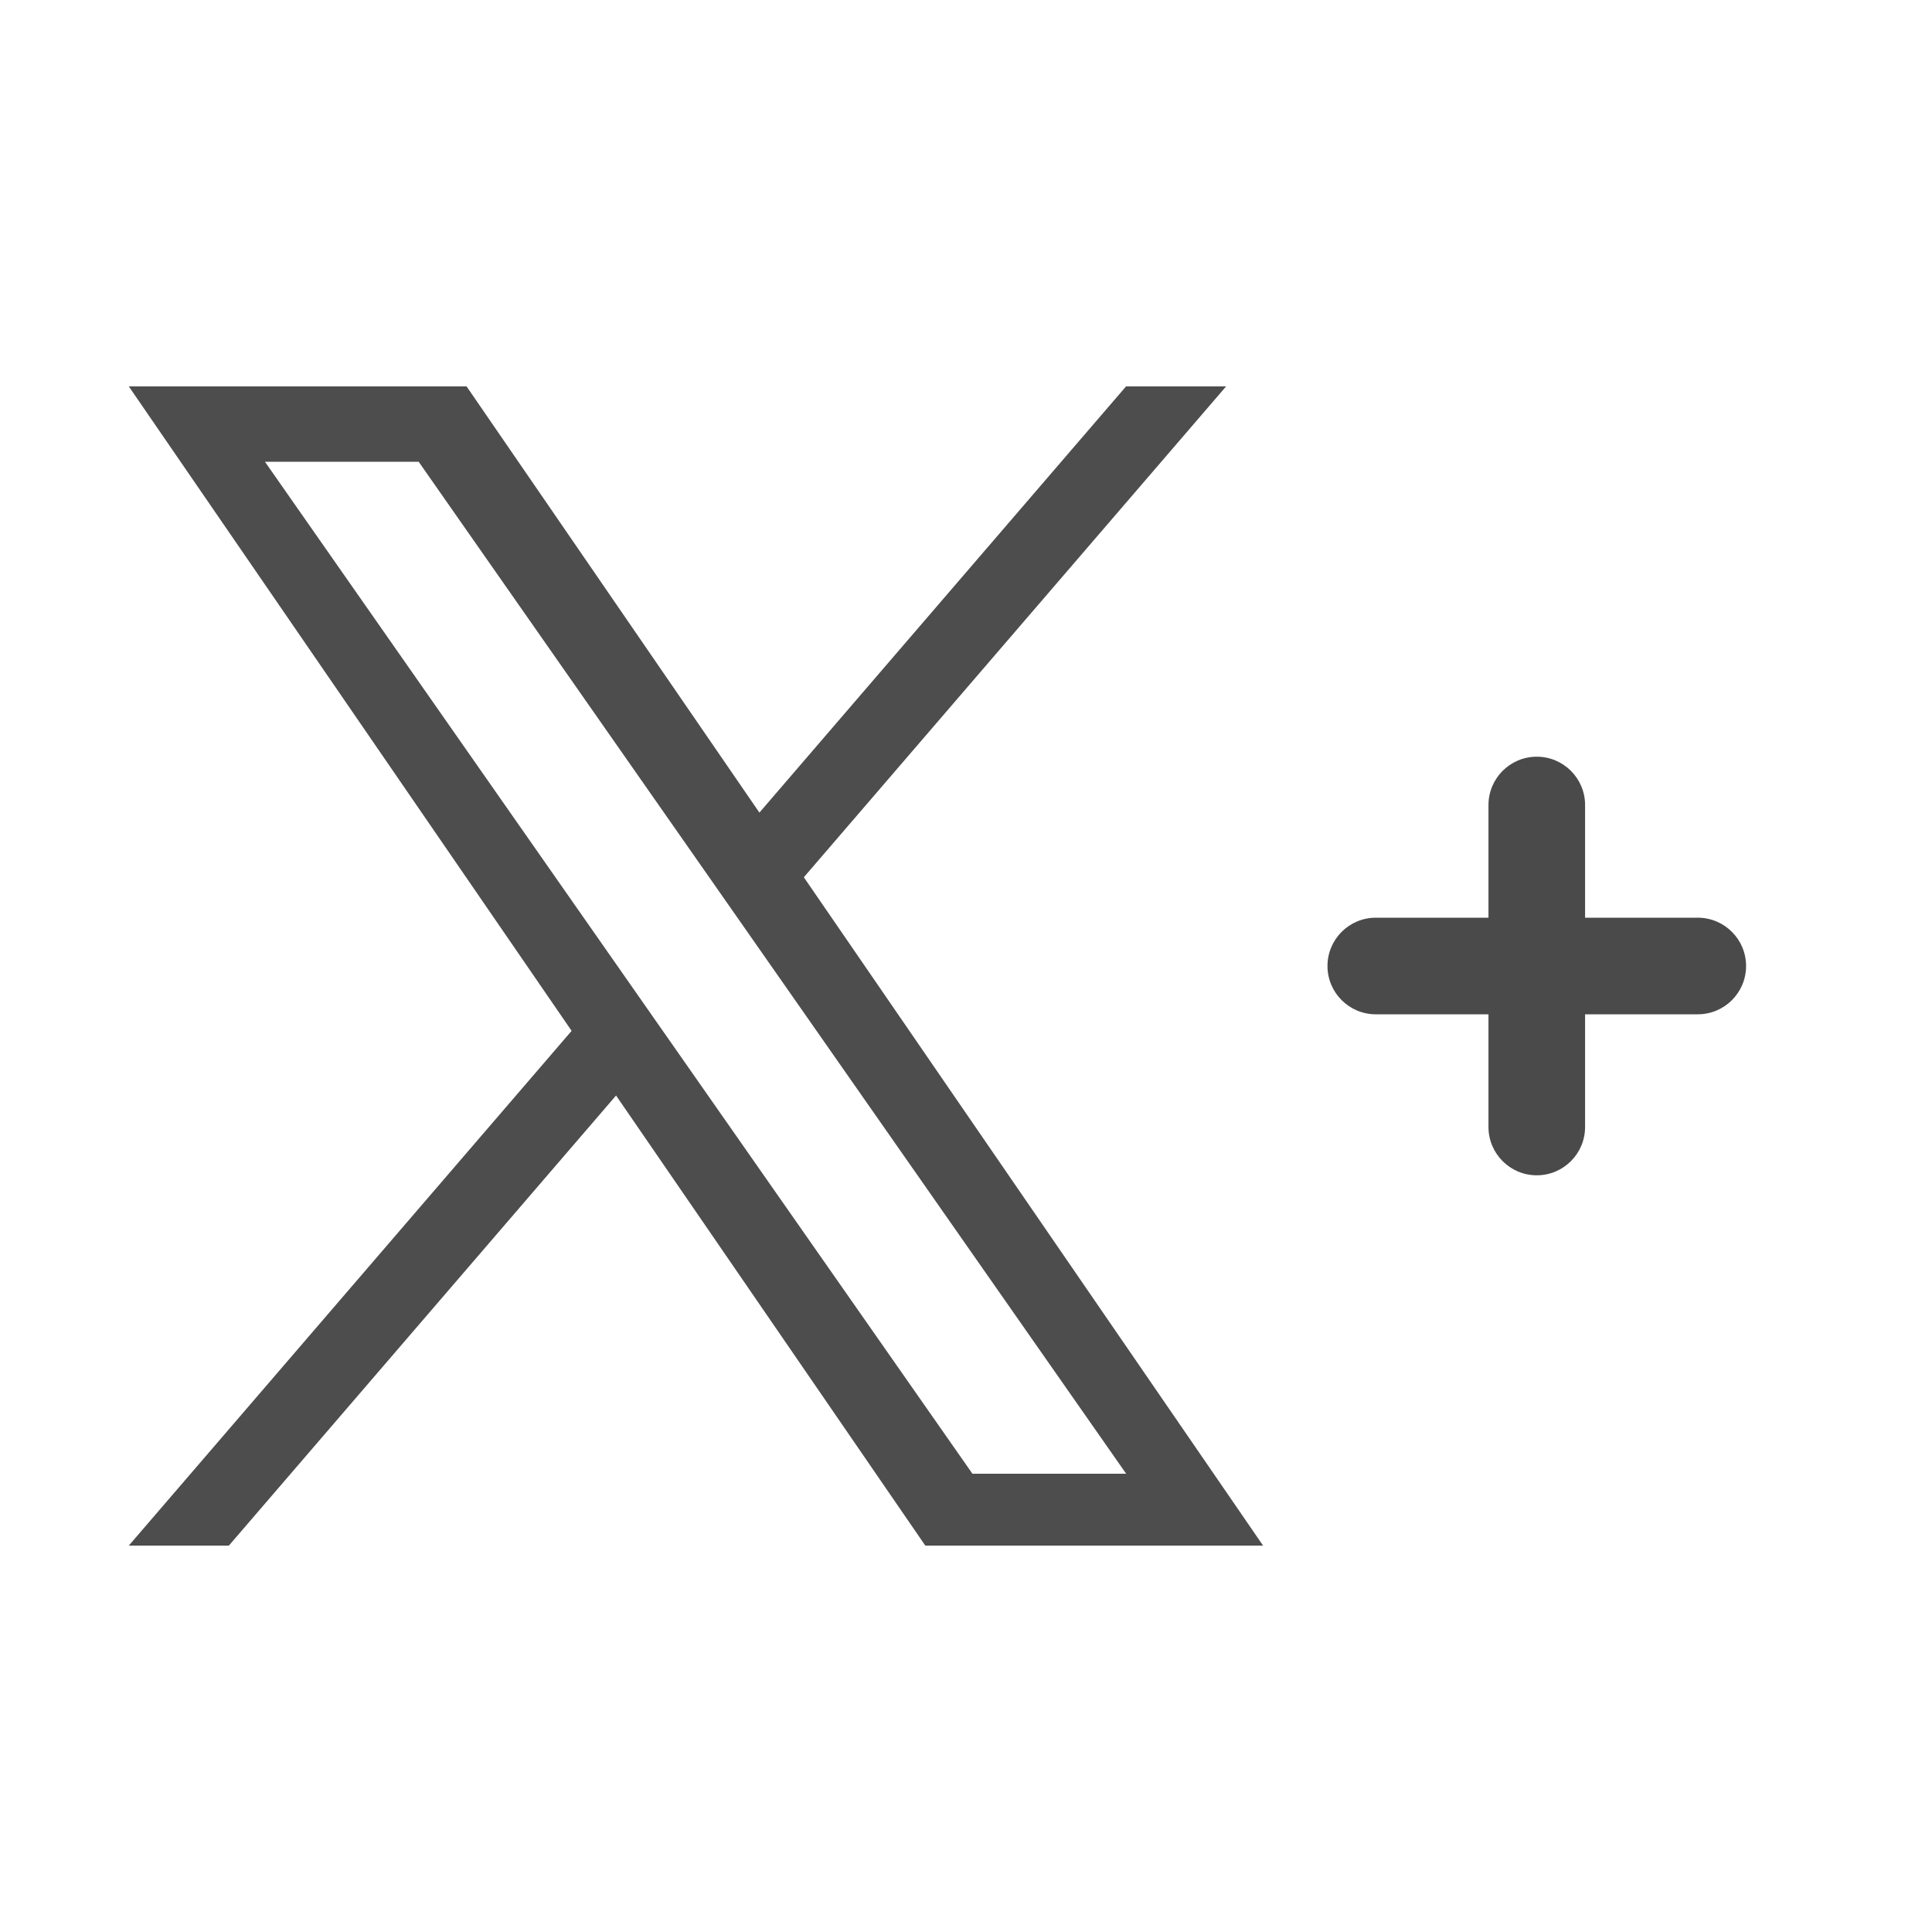 <svg fill="none" height="30" viewBox="0 0 30 30" width="30" xmlns="http://www.w3.org/2000/svg">
  <g fill="none" fill-rule="nonzero">
  <path d="m12.482 13.622 6.557-7.622h-1.554l-5.693 6.618-4.547-6.618h-5.245l6.876 10.007-6.876 7.993h1.554l6.012-6.989 4.802 6.989h5.245l-7.131-10.378zm-2.128 2.474-.697-.997-5.543-7.929h2.387l4.474 6.399.697.997 5.815 8.318h-2.387l-4.745-6.787z" fill="#4D4D4D"/>
  <path d="m24.613 14.25h1.75c.414 0 .75.336.75.75s-.336.75-.75.75h-1.75v1.75c0 .414-.336.75-.75.75-.414 0-.75-.336-.75-.75v-1.75h-1.75c-.414 0-.75-.336-.75-.75s.336-.75.75-.75h1.75v-1.75c0-.414.336-.75.75-.75.414 0 .75.336.75.75z" fill="#4A4A4A"/>
</g>
</svg>